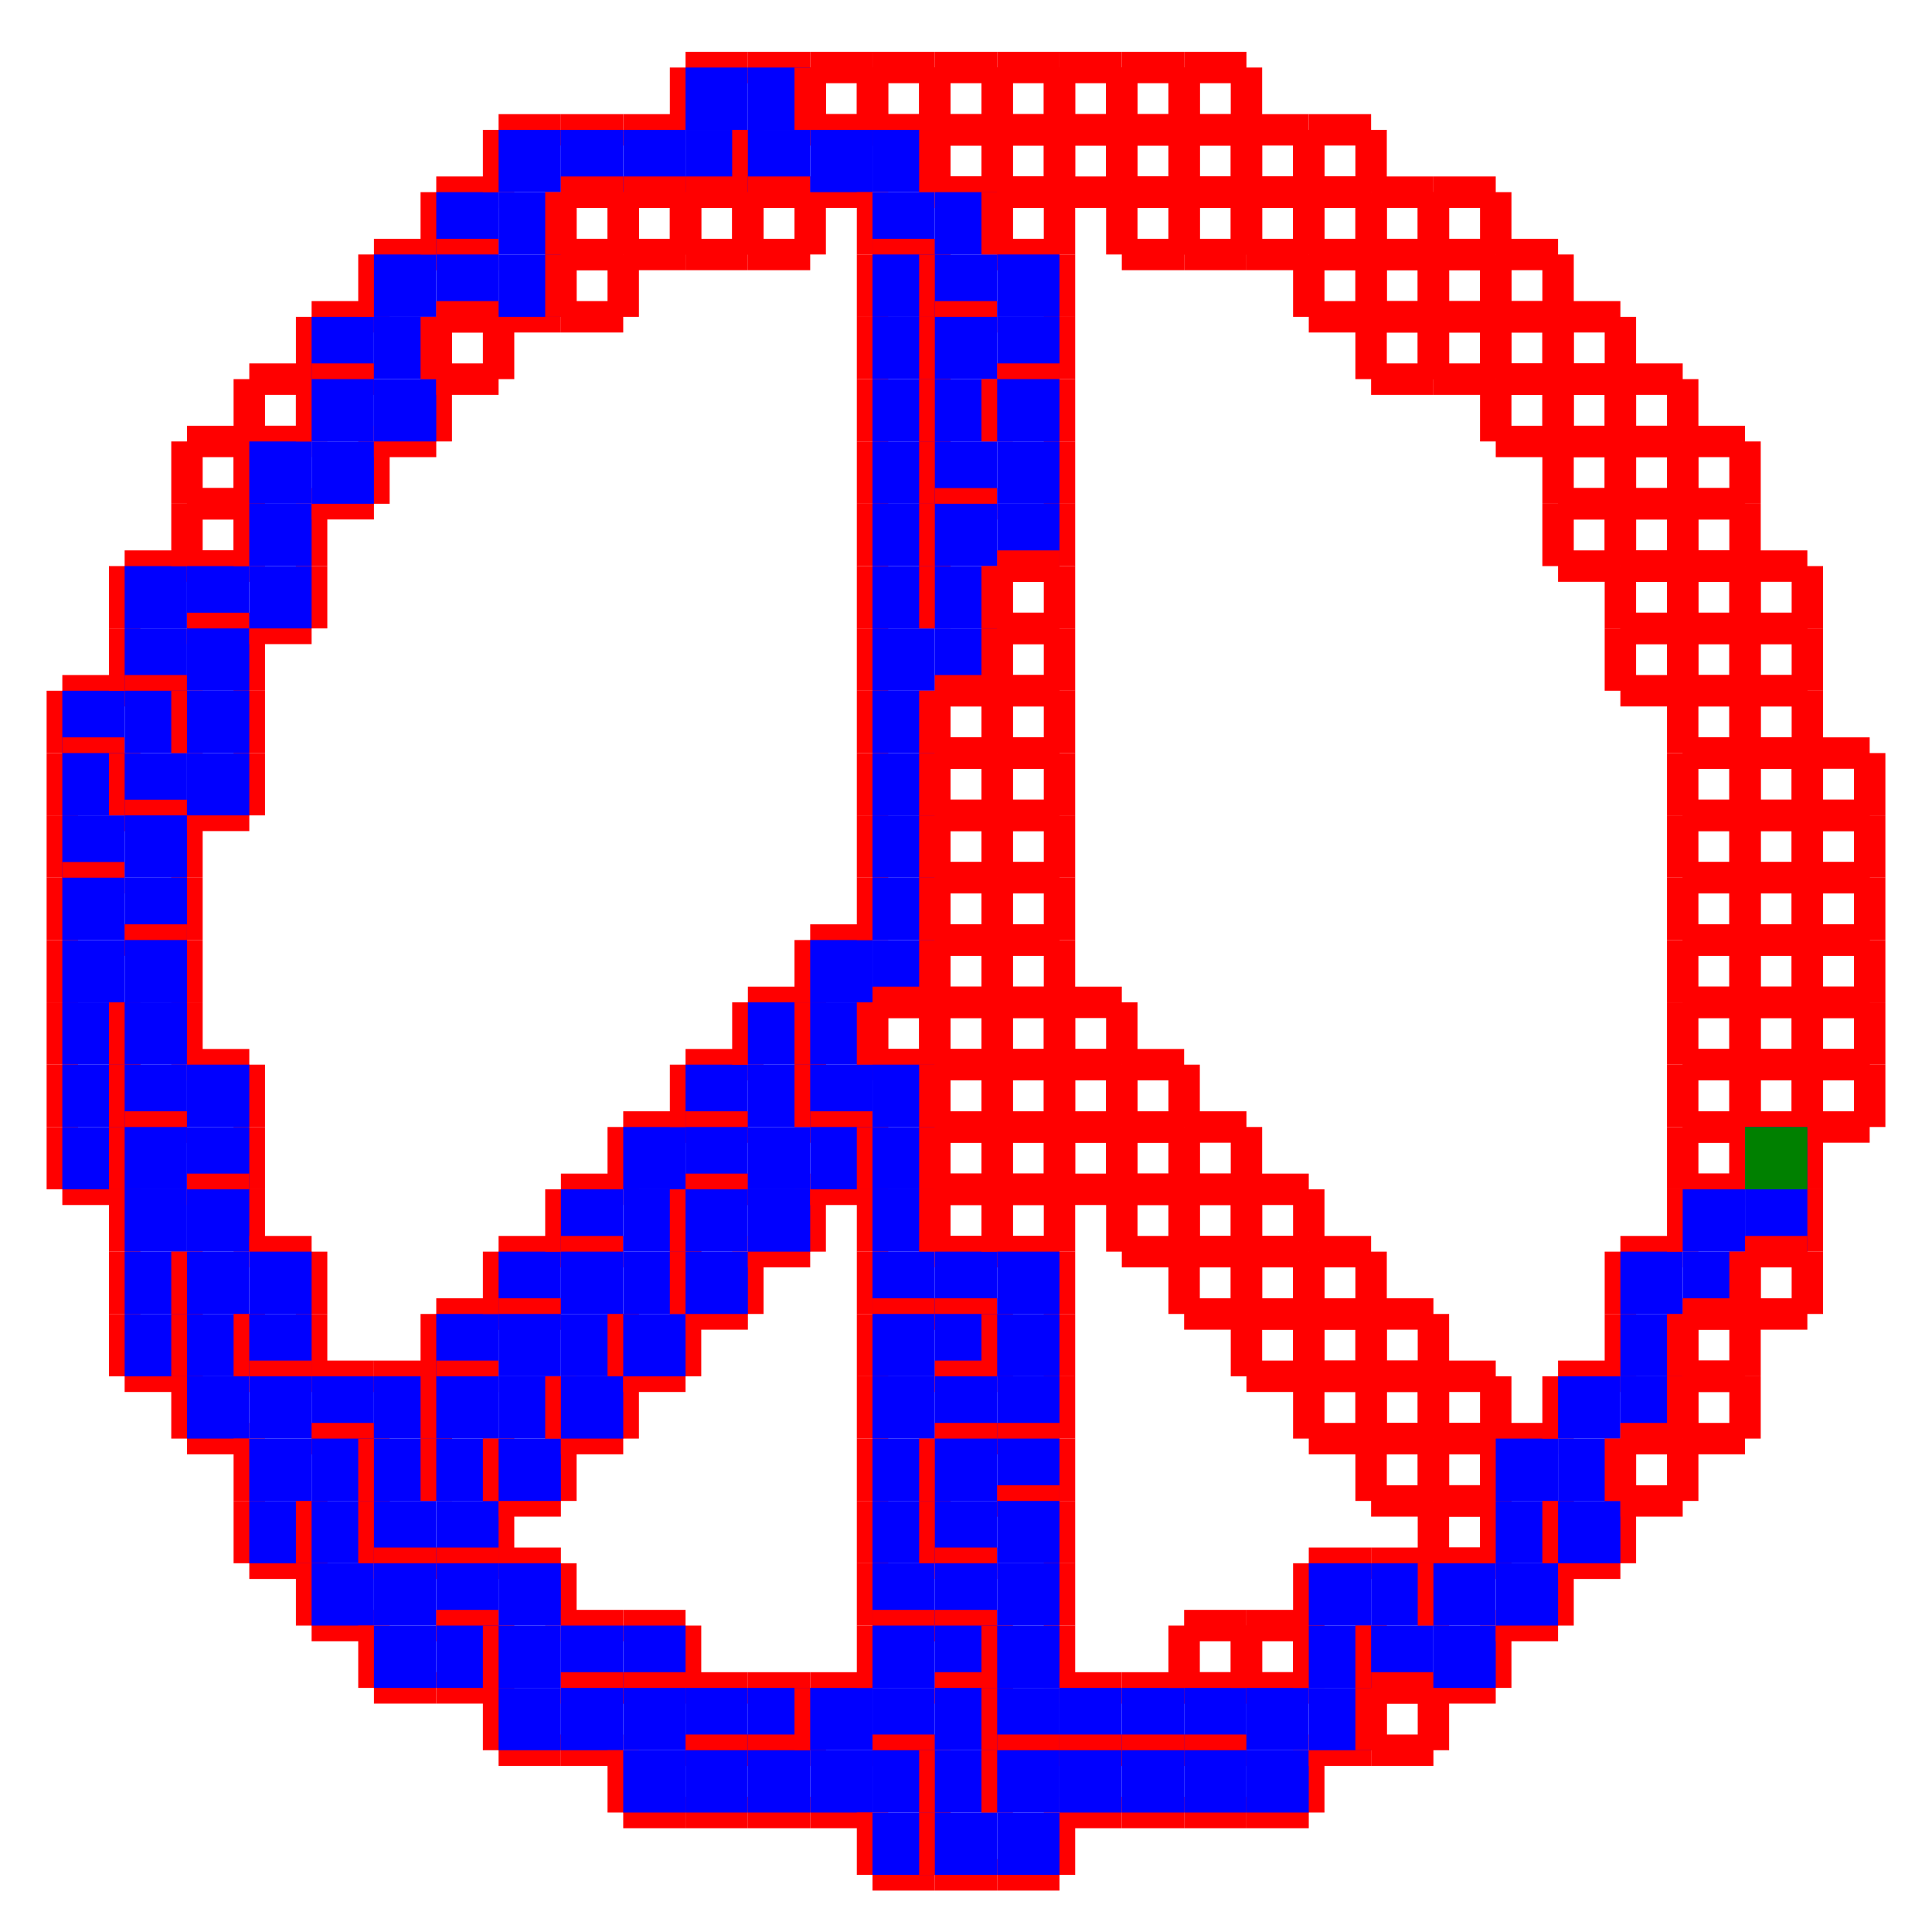 <?xml version="1.0" encoding="utf-8" ?>
<svg baseProfile="full" height="30cm" version="1.1" viewBox="0,0,186,185" width="30cm" xmlns="http://www.w3.org/2000/svg" xmlns:ev="http://www.w3.org/2001/xml-events" xmlns:xlink="http://www.w3.org/1999/xlink"><defs><style type="text/css"><![CDATA[
    .background { fill: white; }
    .line { stroke: red; stroke-width: 0.8mm; }
    .blacksquare { fill: indigo; }
    .bluesquare { fill: blue ; }
    .highlightsquare { fill: green; }
]]></style></defs><rect class="background" height="100%" width="100%" x="0" y="0" /><g class="line"><line x1="6" x2="12" y1="66" y2="66" /><line x1="12" x2="6" y1="72" y2="72" /><line x1="6" x2="6" y1="72" y2="66" /></g><g class="bluesquare"><rect height="6" width="6" x="6" y="66" /></g><g class="line"><line x1="6" x2="12" y1="72" y2="72" /><line x1="12" x2="12" y1="72" y2="78" /><line x1="6" x2="6" y1="78" y2="72" /></g><g class="bluesquare"><rect height="6" width="6" x="6" y="72" /></g><g class="line"><line x1="12" x2="6" y1="84" y2="84" /><line x1="6" x2="6" y1="84" y2="78" /></g><g class="bluesquare"><rect height="6" width="6" x="6" y="78" /></g><g class="line"><line x1="6" x2="12" y1="84" y2="84" /><line x1="6" x2="6" y1="90" y2="84" /></g><g class="bluesquare"><rect height="6" width="6" x="6" y="84" /></g><g class="line"><line x1="6" x2="6" y1="96" y2="90" /></g><g class="bluesquare"><rect height="6" width="6" x="6" y="90" /></g><g class="line"><line x1="12" x2="12" y1="96" y2="102" /><line x1="6" x2="6" y1="102" y2="96" /></g><g class="bluesquare"><rect height="6" width="6" x="6" y="96" /></g><g class="line"><line x1="12" x2="12" y1="102" y2="108" /><line x1="6" x2="6" y1="108" y2="102" /></g><g class="bluesquare"><rect height="6" width="6" x="6" y="102" /></g><g class="line"><line x1="12" x2="12" y1="108" y2="114" /><line x1="12" x2="6" y1="114" y2="114" /><line x1="6" x2="6" y1="114" y2="108" /></g><g class="bluesquare"><rect height="6" width="6" x="6" y="108" /></g><g class="line"><line x1="12" x2="18" y1="54" y2="54" /><line x1="12" x2="12" y1="60" y2="54" /></g><g class="bluesquare"><rect height="6" width="6" x="12" y="54" /></g><g class="line"><line x1="18" x2="12" y1="66" y2="66" /><line x1="12" x2="12" y1="66" y2="60" /></g><g class="bluesquare"><rect height="6" width="6" x="12" y="60" /></g><g class="line"><line x1="12" x2="18" y1="66" y2="66" /><line x1="18" x2="18" y1="66" y2="72" /></g><g class="bluesquare"><rect height="6" width="6" x="12" y="66" /></g><g class="line"><line x1="18" x2="12" y1="78" y2="78" /><line x1="12" x2="12" y1="78" y2="72" /></g><g class="bluesquare"><rect height="6" width="6" x="12" y="72" /></g><g class="line"><line x1="12" x2="18" y1="78" y2="78" /><line x1="18" x2="18" y1="78" y2="84" /></g><g class="bluesquare"><rect height="6" width="6" x="12" y="78" /></g><g class="line"><line x1="18" x2="18" y1="84" y2="90" /><line x1="18" x2="12" y1="90" y2="90" /></g><g class="bluesquare"><rect height="6" width="6" x="12" y="84" /></g><g class="line"><line x1="12" x2="18" y1="90" y2="90" /><line x1="18" x2="18" y1="90" y2="96" /></g><g class="bluesquare"><rect height="6" width="6" x="12" y="90" /></g><g class="line"><line x1="18" x2="18" y1="96" y2="102" /><line x1="12" x2="12" y1="102" y2="96" /></g><g class="bluesquare"><rect height="6" width="6" x="12" y="96" /></g><g class="line"><line x1="18" x2="12" y1="108" y2="108" /><line x1="12" x2="12" y1="108" y2="102" /></g><g class="bluesquare"><rect height="6" width="6" x="12" y="102" /></g><g class="line"><line x1="12" x2="18" y1="108" y2="108" /><line x1="12" x2="12" y1="114" y2="108" /></g><g class="bluesquare"><rect height="6" width="6" x="12" y="108" /></g><g class="line"><line x1="12" x2="12" y1="120" y2="114" /></g><g class="bluesquare"><rect height="6" width="6" x="12" y="114" /></g><g class="line"><line x1="18" x2="18" y1="120" y2="126" /><line x1="12" x2="12" y1="126" y2="120" /></g><g class="bluesquare"><rect height="6" width="6" x="12" y="120" /></g><g class="line"><line x1="18" x2="18" y1="126" y2="132" /><line x1="18" x2="12" y1="132" y2="132" /><line x1="12" x2="12" y1="132" y2="126" /></g><g class="bluesquare"><rect height="6" width="6" x="12" y="126" /></g><g class="line"><line x1="18" x2="24" y1="42" y2="42" /><line x1="24" x2="24" y1="42" y2="48" /><line x1="24" x2="18" y1="48" y2="48" /><line x1="18" x2="18" y1="48" y2="42" /></g><g class="line"><line x1="18" x2="24" y1="48" y2="48" /><line x1="24" x2="24" y1="48" y2="54" /><line x1="24" x2="18" y1="54" y2="54" /><line x1="18" x2="18" y1="54" y2="48" /></g><g class="line"><line x1="18" x2="24" y1="54" y2="54" /><line x1="24" x2="18" y1="60" y2="60" /></g><g class="bluesquare"><rect height="6" width="6" x="18" y="54" /></g><g class="line"><line x1="18" x2="24" y1="60" y2="60" /><line x1="24" x2="24" y1="60" y2="66" /></g><g class="bluesquare"><rect height="6" width="6" x="18" y="60" /></g><g class="line"><line x1="24" x2="24" y1="66" y2="72" /><line x1="18" x2="18" y1="72" y2="66" /></g><g class="bluesquare"><rect height="6" width="6" x="18" y="66" /></g><g class="line"><line x1="24" x2="24" y1="72" y2="78" /><line x1="24" x2="18" y1="78" y2="78" /></g><g class="bluesquare"><rect height="6" width="6" x="18" y="72" /></g><g class="line"><line x1="18" x2="24" y1="102" y2="102" /><line x1="24" x2="24" y1="102" y2="108" /></g><g class="bluesquare"><rect height="6" width="6" x="18" y="102" /></g><g class="line"><line x1="24" x2="24" y1="108" y2="114" /><line x1="24" x2="18" y1="114" y2="114" /></g><g class="bluesquare"><rect height="6" width="6" x="18" y="108" /></g><g class="line"><line x1="18" x2="24" y1="114" y2="114" /><line x1="24" x2="24" y1="114" y2="120" /></g><g class="bluesquare"><rect height="6" width="6" x="18" y="114" /></g><g class="line"><line x1="18" x2="18" y1="126" y2="120" /></g><g class="bluesquare"><rect height="6" width="6" x="18" y="120" /></g><g class="line"><line x1="24" x2="24" y1="126" y2="132" /><line x1="18" x2="18" y1="132" y2="126" /></g><g class="bluesquare"><rect height="6" width="6" x="18" y="126" /></g><g class="line"><line x1="24" x2="18" y1="138" y2="138" /><line x1="18" x2="18" y1="138" y2="132" /></g><g class="bluesquare"><rect height="6" width="6" x="18" y="132" /></g><g class="line"><line x1="24" x2="30" y1="36" y2="36" /><line x1="30" x2="30" y1="36" y2="42" /><line x1="30" x2="24" y1="42" y2="42" /><line x1="24" x2="24" y1="42" y2="36" /></g><g class="line"><line x1="24" x2="30" y1="42" y2="42" /><line x1="24" x2="24" y1="48" y2="42" /></g><g class="bluesquare"><rect height="6" width="6" x="24" y="42" /></g><g class="line"><line x1="30" x2="30" y1="48" y2="54" /><line x1="24" x2="24" y1="54" y2="48" /></g><g class="bluesquare"><rect height="6" width="6" x="24" y="48" /></g><g class="line"><line x1="30" x2="30" y1="54" y2="60" /><line x1="30" x2="24" y1="60" y2="60" /></g><g class="bluesquare"><rect height="6" width="6" x="24" y="54" /></g><g class="line"><line x1="24" x2="30" y1="120" y2="120" /><line x1="30" x2="30" y1="120" y2="126" /></g><g class="bluesquare"><rect height="6" width="6" x="24" y="120" /></g><g class="line"><line x1="30" x2="30" y1="126" y2="132" /><line x1="30" x2="24" y1="132" y2="132" /><line x1="24" x2="24" y1="132" y2="126" /></g><g class="bluesquare"><rect height="6" width="6" x="24" y="126" /></g><g class="line"><line x1="24" x2="30" y1="132" y2="132" /></g><g class="bluesquare"><rect height="6" width="6" x="24" y="132" /></g><g class="line"><line x1="24" x2="24" y1="144" y2="138" /></g><g class="bluesquare"><rect height="6" width="6" x="24" y="138" /></g><g class="line"><line x1="30" x2="30" y1="144" y2="150" /><line x1="30" x2="24" y1="150" y2="150" /><line x1="24" x2="24" y1="150" y2="144" /></g><g class="bluesquare"><rect height="6" width="6" x="24" y="144" /></g><g class="line"><line x1="30" x2="36" y1="30" y2="30" /><line x1="36" x2="30" y1="36" y2="36" /><line x1="30" x2="30" y1="36" y2="30" /></g><g class="bluesquare"><rect height="6" width="6" x="30" y="30" /></g><g class="line"><line x1="30" x2="36" y1="36" y2="36" /><line x1="30" x2="30" y1="42" y2="36" /></g><g class="bluesquare"><rect height="6" width="6" x="30" y="36" /></g><g class="line"><line x1="36" x2="36" y1="42" y2="48" /><line x1="36" x2="30" y1="48" y2="48" /></g><g class="bluesquare"><rect height="6" width="6" x="30" y="42" /></g><g class="line"><line x1="30" x2="36" y1="132" y2="132" /><line x1="36" x2="30" y1="138" y2="138" /></g><g class="bluesquare"><rect height="6" width="6" x="30" y="132" /></g><g class="line"><line x1="30" x2="36" y1="138" y2="138" /><line x1="36" x2="36" y1="138" y2="144" /></g><g class="bluesquare"><rect height="6" width="6" x="30" y="138" /></g><g class="line"><line x1="36" x2="36" y1="144" y2="150" /><line x1="30" x2="30" y1="150" y2="144" /></g><g class="bluesquare"><rect height="6" width="6" x="30" y="144" /></g><g class="line"><line x1="36" x2="30" y1="156" y2="156" /><line x1="30" x2="30" y1="156" y2="150" /></g><g class="bluesquare"><rect height="6" width="6" x="30" y="150" /></g><g class="line"><line x1="36" x2="42" y1="24" y2="24" /><line x1="36" x2="36" y1="30" y2="24" /></g><g class="bluesquare"><rect height="6" width="6" x="36" y="24" /></g><g class="line"><line x1="42" x2="42" y1="30" y2="36" /></g><g class="bluesquare"><rect height="6" width="6" x="36" y="30" /></g><g class="line"><line x1="42" x2="42" y1="36" y2="42" /><line x1="42" x2="36" y1="42" y2="42" /></g><g class="bluesquare"><rect height="6" width="6" x="36" y="36" /></g><g class="line"><line x1="36" x2="42" y1="132" y2="132" /><line x1="42" x2="42" y1="132" y2="138" /></g><g class="bluesquare"><rect height="6" width="6" x="36" y="132" /></g><g class="line"><line x1="42" x2="42" y1="138" y2="144" /><line x1="36" x2="36" y1="144" y2="138" /></g><g class="bluesquare"><rect height="6" width="6" x="36" y="138" /></g><g class="line"><line x1="42" x2="36" y1="150" y2="150" /><line x1="36" x2="36" y1="150" y2="144" /></g><g class="bluesquare"><rect height="6" width="6" x="36" y="144" /></g><g class="line"><line x1="36" x2="42" y1="150" y2="150" /></g><g class="bluesquare"><rect height="6" width="6" x="36" y="150" /></g><g class="line"><line x1="42" x2="36" y1="162" y2="162" /><line x1="36" x2="36" y1="162" y2="156" /></g><g class="bluesquare"><rect height="6" width="6" x="36" y="156" /></g><g class="line"><line x1="42" x2="48" y1="18" y2="18" /><line x1="48" x2="42" y1="24" y2="24" /><line x1="42" x2="42" y1="24" y2="18" /></g><g class="bluesquare"><rect height="6" width="6" x="42" y="18" /></g><g class="line"><line x1="42" x2="48" y1="24" y2="24" /><line x1="48" x2="42" y1="30" y2="30" /></g><g class="bluesquare"><rect height="6" width="6" x="42" y="24" /></g><g class="line"><line x1="42" x2="48" y1="30" y2="30" /><line x1="48" x2="48" y1="30" y2="36" /><line x1="48" x2="42" y1="36" y2="36" /><line x1="42" x2="42" y1="36" y2="30" /></g><g class="line"><line x1="42" x2="48" y1="126" y2="126" /><line x1="48" x2="42" y1="132" y2="132" /><line x1="42" x2="42" y1="132" y2="126" /></g><g class="bluesquare"><rect height="6" width="6" x="42" y="126" /></g><g class="line"><line x1="42" x2="48" y1="132" y2="132" /><line x1="42" x2="42" y1="138" y2="132" /></g><g class="bluesquare"><rect height="6" width="6" x="42" y="132" /></g><g class="line"><line x1="48" x2="48" y1="138" y2="144" /><line x1="42" x2="42" y1="144" y2="138" /></g><g class="bluesquare"><rect height="6" width="6" x="42" y="138" /></g><g class="line"><line x1="48" x2="48" y1="144" y2="150" /><line x1="48" x2="42" y1="150" y2="150" /></g><g class="bluesquare"><rect height="6" width="6" x="42" y="144" /></g><g class="line"><line x1="42" x2="48" y1="150" y2="150" /><line x1="48" x2="42" y1="156" y2="156" /></g><g class="bluesquare"><rect height="6" width="6" x="42" y="150" /></g><g class="line"><line x1="42" x2="48" y1="156" y2="156" /><line x1="48" x2="48" y1="156" y2="162" /><line x1="48" x2="42" y1="162" y2="162" /></g><g class="bluesquare"><rect height="6" width="6" x="42" y="156" /></g><g class="line"><line x1="48" x2="54" y1="12" y2="12" /><line x1="48" x2="48" y1="18" y2="12" /></g><g class="bluesquare"><rect height="6" width="6" x="48" y="12" /></g><g class="line"><line x1="54" x2="54" y1="18" y2="24" /></g><g class="bluesquare"><rect height="6" width="6" x="48" y="18" /></g><g class="line"><line x1="54" x2="54" y1="24" y2="30" /><line x1="54" x2="48" y1="30" y2="30" /></g><g class="bluesquare"><rect height="6" width="6" x="48" y="24" /></g><g class="line"><line x1="48" x2="54" y1="120" y2="120" /><line x1="54" x2="48" y1="126" y2="126" /><line x1="48" x2="48" y1="126" y2="120" /></g><g class="bluesquare"><rect height="6" width="6" x="48" y="120" /></g><g class="line"><line x1="48" x2="54" y1="126" y2="126" /></g><g class="bluesquare"><rect height="6" width="6" x="48" y="126" /></g><g class="line"><line x1="54" x2="54" y1="132" y2="138" /></g><g class="bluesquare"><rect height="6" width="6" x="48" y="132" /></g><g class="line"><line x1="54" x2="54" y1="138" y2="144" /><line x1="54" x2="48" y1="144" y2="144" /><line x1="48" x2="48" y1="144" y2="138" /></g><g class="bluesquare"><rect height="6" width="6" x="48" y="138" /></g><g class="line"><line x1="48" x2="54" y1="150" y2="150" /><line x1="54" x2="54" y1="150" y2="156" /></g><g class="bluesquare"><rect height="6" width="6" x="48" y="150" /></g><g class="line"><line x1="48" x2="48" y1="162" y2="156" /></g><g class="bluesquare"><rect height="6" width="6" x="48" y="156" /></g><g class="line"><line x1="54" x2="48" y1="168" y2="168" /><line x1="48" x2="48" y1="168" y2="162" /></g><g class="bluesquare"><rect height="6" width="6" x="48" y="162" /></g><g class="line"><line x1="54" x2="60" y1="12" y2="12" /><line x1="60" x2="54" y1="18" y2="18" /></g><g class="bluesquare"><rect height="6" width="6" x="54" y="12" /></g><g class="line"><line x1="54" x2="60" y1="18" y2="18" /><line x1="60" x2="60" y1="18" y2="24" /><line x1="60" x2="54" y1="24" y2="24" /><line x1="54" x2="54" y1="24" y2="18" /></g><g class="line"><line x1="54" x2="60" y1="24" y2="24" /><line x1="60" x2="60" y1="24" y2="30" /><line x1="60" x2="54" y1="30" y2="30" /><line x1="54" x2="54" y1="30" y2="24" /></g><g class="line"><line x1="54" x2="60" y1="114" y2="114" /><line x1="60" x2="54" y1="120" y2="120" /><line x1="54" x2="54" y1="120" y2="114" /></g><g class="bluesquare"><rect height="6" width="6" x="54" y="114" /></g><g class="line"><line x1="54" x2="60" y1="120" y2="120" /></g><g class="bluesquare"><rect height="6" width="6" x="54" y="120" /></g><g class="line"><line x1="60" x2="60" y1="126" y2="132" /></g><g class="bluesquare"><rect height="6" width="6" x="54" y="126" /></g><g class="line"><line x1="60" x2="60" y1="132" y2="138" /><line x1="60" x2="54" y1="138" y2="138" /><line x1="54" x2="54" y1="138" y2="132" /></g><g class="bluesquare"><rect height="6" width="6" x="54" y="132" /></g><g class="line"><line x1="54" x2="60" y1="156" y2="156" /><line x1="60" x2="54" y1="162" y2="162" /></g><g class="bluesquare"><rect height="6" width="6" x="54" y="156" /></g><g class="line"><line x1="54" x2="60" y1="162" y2="162" /><line x1="60" x2="54" y1="168" y2="168" /></g><g class="bluesquare"><rect height="6" width="6" x="54" y="162" /></g><g class="line"><line x1="60" x2="66" y1="12" y2="12" /><line x1="66" x2="60" y1="18" y2="18" /></g><g class="bluesquare"><rect height="6" width="6" x="60" y="12" /></g><g class="line"><line x1="60" x2="66" y1="18" y2="18" /><line x1="66" x2="66" y1="18" y2="24" /><line x1="66" x2="60" y1="24" y2="24" /><line x1="60" x2="60" y1="24" y2="18" /></g><g class="line"><line x1="60" x2="66" y1="108" y2="108" /><line x1="60" x2="60" y1="114" y2="108" /></g><g class="bluesquare"><rect height="6" width="6" x="60" y="108" /></g><g class="line"><line x1="66" x2="66" y1="114" y2="120" /></g><g class="bluesquare"><rect height="6" width="6" x="60" y="114" /></g><g class="line"><line x1="66" x2="66" y1="120" y2="126" /></g><g class="bluesquare"><rect height="6" width="6" x="60" y="120" /></g><g class="line"><line x1="66" x2="66" y1="126" y2="132" /><line x1="66" x2="60" y1="132" y2="132" /><line x1="60" x2="60" y1="132" y2="126" /></g><g class="bluesquare"><rect height="6" width="6" x="60" y="126" /></g><g class="line"><line x1="60" x2="66" y1="156" y2="156" /><line x1="66" x2="66" y1="156" y2="162" /><line x1="66" x2="60" y1="162" y2="162" /></g><g class="bluesquare"><rect height="6" width="6" x="60" y="156" /></g><g class="line"><line x1="60" x2="66" y1="162" y2="162" /></g><g class="bluesquare"><rect height="6" width="6" x="60" y="162" /></g><g class="line"><line x1="66" x2="60" y1="174" y2="174" /><line x1="60" x2="60" y1="174" y2="168" /></g><g class="bluesquare"><rect height="6" width="6" x="60" y="168" /></g><g class="line"><line x1="66" x2="72" y1="6" y2="6" /><line x1="66" x2="66" y1="12" y2="6" /></g><g class="bluesquare"><rect height="6" width="6" x="66" y="6" /></g><g class="line"><line x1="72" x2="72" y1="12" y2="18" /><line x1="72" x2="66" y1="18" y2="18" /></g><g class="bluesquare"><rect height="6" width="6" x="66" y="12" /></g><g class="line"><line x1="66" x2="72" y1="18" y2="18" /><line x1="72" x2="72" y1="18" y2="24" /><line x1="72" x2="66" y1="24" y2="24" /><line x1="66" x2="66" y1="24" y2="18" /></g><g class="line"><line x1="66" x2="72" y1="102" y2="102" /><line x1="72" x2="66" y1="108" y2="108" /><line x1="66" x2="66" y1="108" y2="102" /></g><g class="bluesquare"><rect height="6" width="6" x="66" y="102" /></g><g class="line"><line x1="66" x2="72" y1="108" y2="108" /><line x1="72" x2="66" y1="114" y2="114" /></g><g class="bluesquare"><rect height="6" width="6" x="66" y="108" /></g><g class="line"><line x1="66" x2="72" y1="114" y2="114" /><line x1="66" x2="66" y1="120" y2="114" /></g><g class="bluesquare"><rect height="6" width="6" x="66" y="114" /></g><g class="line"><line x1="72" x2="72" y1="120" y2="126" /><line x1="72" x2="66" y1="126" y2="126" /><line x1="66" x2="66" y1="126" y2="120" /></g><g class="bluesquare"><rect height="6" width="6" x="66" y="120" /></g><g class="line"><line x1="66" x2="72" y1="162" y2="162" /><line x1="72" x2="66" y1="168" y2="168" /></g><g class="bluesquare"><rect height="6" width="6" x="66" y="162" /></g><g class="line"><line x1="66" x2="72" y1="168" y2="168" /><line x1="72" x2="66" y1="174" y2="174" /></g><g class="bluesquare"><rect height="6" width="6" x="66" y="168" /></g><g class="line"><line x1="72" x2="78" y1="6" y2="6" /><line x1="78" x2="78" y1="6" y2="12" /></g><g class="bluesquare"><rect height="6" width="6" x="72" y="6" /></g><g class="line"><line x1="78" x2="72" y1="18" y2="18" /><line x1="72" x2="72" y1="18" y2="12" /></g><g class="bluesquare"><rect height="6" width="6" x="72" y="12" /></g><g class="line"><line x1="72" x2="78" y1="18" y2="18" /><line x1="78" x2="78" y1="18" y2="24" /><line x1="78" x2="72" y1="24" y2="24" /><line x1="72" x2="72" y1="24" y2="18" /></g><g class="line"><line x1="72" x2="78" y1="96" y2="96" /><line x1="78" x2="78" y1="96" y2="102" /><line x1="72" x2="72" y1="102" y2="96" /></g><g class="bluesquare"><rect height="6" width="6" x="72" y="96" /></g><g class="line"><line x1="78" x2="78" y1="102" y2="108" /></g><g class="bluesquare"><rect height="6" width="6" x="72" y="102" /></g><g class="line" /><g class="bluesquare"><rect height="6" width="6" x="72" y="108" /></g><g class="line"><line x1="78" x2="78" y1="114" y2="120" /><line x1="78" x2="72" y1="120" y2="120" /></g><g class="bluesquare"><rect height="6" width="6" x="72" y="114" /></g><g class="line"><line x1="72" x2="78" y1="162" y2="162" /><line x1="78" x2="78" y1="162" y2="168" /><line x1="78" x2="72" y1="168" y2="168" /></g><g class="bluesquare"><rect height="6" width="6" x="72" y="162" /></g><g class="line"><line x1="72" x2="78" y1="168" y2="168" /><line x1="78" x2="72" y1="174" y2="174" /></g><g class="bluesquare"><rect height="6" width="6" x="72" y="168" /></g><g class="line"><line x1="78" x2="84" y1="6" y2="6" /><line x1="84" x2="84" y1="6" y2="12" /><line x1="84" x2="78" y1="12" y2="12" /><line x1="78" x2="78" y1="12" y2="6" /></g><g class="line"><line x1="78" x2="84" y1="12" y2="12" /><line x1="84" x2="78" y1="18" y2="18" /></g><g class="bluesquare"><rect height="6" width="6" x="78" y="12" /></g><g class="line"><line x1="78" x2="84" y1="90" y2="90" /><line x1="78" x2="78" y1="96" y2="90" /></g><g class="bluesquare"><rect height="6" width="6" x="78" y="90" /></g><g class="line"><line x1="84" x2="84" y1="96" y2="102" /><line x1="78" x2="78" y1="102" y2="96" /></g><g class="bluesquare"><rect height="6" width="6" x="78" y="96" /></g><g class="line"><line x1="84" x2="78" y1="108" y2="108" /><line x1="78" x2="78" y1="108" y2="102" /></g><g class="bluesquare"><rect height="6" width="6" x="78" y="102" /></g><g class="line"><line x1="78" x2="84" y1="108" y2="108" /><line x1="84" x2="84" y1="108" y2="114" /><line x1="84" x2="78" y1="114" y2="114" /></g><g class="bluesquare"><rect height="6" width="6" x="78" y="108" /></g><g class="line"><line x1="78" x2="84" y1="162" y2="162" /><line x1="78" x2="78" y1="168" y2="162" /></g><g class="bluesquare"><rect height="6" width="6" x="78" y="162" /></g><g class="line"><line x1="84" x2="78" y1="174" y2="174" /></g><g class="bluesquare"><rect height="6" width="6" x="78" y="168" /></g><g class="line"><line x1="84" x2="90" y1="6" y2="6" /><line x1="90" x2="90" y1="6" y2="12" /><line x1="90" x2="84" y1="12" y2="12" /><line x1="84" x2="84" y1="12" y2="6" /></g><g class="line"><line x1="84" x2="90" y1="12" y2="12" /><line x1="90" x2="90" y1="12" y2="18" /></g><g class="bluesquare"><rect height="6" width="6" x="84" y="12" /></g><g class="line"><line x1="90" x2="84" y1="24" y2="24" /><line x1="84" x2="84" y1="24" y2="18" /></g><g class="bluesquare"><rect height="6" width="6" x="84" y="18" /></g><g class="line"><line x1="84" x2="90" y1="24" y2="24" /><line x1="90" x2="90" y1="24" y2="30" /><line x1="84" x2="84" y1="30" y2="24" /></g><g class="bluesquare"><rect height="6" width="6" x="84" y="24" /></g><g class="line"><line x1="90" x2="90" y1="30" y2="36" /><line x1="84" x2="84" y1="36" y2="30" /></g><g class="bluesquare"><rect height="6" width="6" x="84" y="30" /></g><g class="line"><line x1="90" x2="90" y1="36" y2="42" /><line x1="84" x2="84" y1="42" y2="36" /></g><g class="bluesquare"><rect height="6" width="6" x="84" y="36" /></g><g class="line"><line x1="90" x2="90" y1="42" y2="48" /><line x1="84" x2="84" y1="48" y2="42" /></g><g class="bluesquare"><rect height="6" width="6" x="84" y="42" /></g><g class="line"><line x1="90" x2="90" y1="48" y2="54" /><line x1="84" x2="84" y1="54" y2="48" /></g><g class="bluesquare"><rect height="6" width="6" x="84" y="48" /></g><g class="line"><line x1="90" x2="90" y1="54" y2="60" /><line x1="84" x2="84" y1="60" y2="54" /></g><g class="bluesquare"><rect height="6" width="6" x="84" y="54" /></g><g class="line"><line x1="84" x2="84" y1="66" y2="60" /></g><g class="bluesquare"><rect height="6" width="6" x="84" y="60" /></g><g class="line"><line x1="90" x2="90" y1="66" y2="72" /><line x1="84" x2="84" y1="72" y2="66" /></g><g class="bluesquare"><rect height="6" width="6" x="84" y="66" /></g><g class="line"><line x1="90" x2="90" y1="72" y2="78" /><line x1="84" x2="84" y1="78" y2="72" /></g><g class="bluesquare"><rect height="6" width="6" x="84" y="72" /></g><g class="line"><line x1="90" x2="90" y1="78" y2="84" /><line x1="84" x2="84" y1="84" y2="78" /></g><g class="bluesquare"><rect height="6" width="6" x="84" y="78" /></g><g class="line"><line x1="90" x2="90" y1="84" y2="90" /><line x1="84" x2="84" y1="90" y2="84" /></g><g class="bluesquare"><rect height="6" width="6" x="84" y="84" /></g><g class="line"><line x1="90" x2="90" y1="90" y2="96" /><line x1="90" x2="84" y1="96" y2="96" /></g><g class="bluesquare"><rect height="6" width="6" x="84" y="90" /></g><g class="line"><line x1="84" x2="90" y1="96" y2="96" /><line x1="90" x2="90" y1="96" y2="102" /><line x1="90" x2="84" y1="102" y2="102" /><line x1="84" x2="84" y1="102" y2="96" /></g><g class="line"><line x1="84" x2="90" y1="102" y2="102" /><line x1="90" x2="90" y1="102" y2="108" /></g><g class="bluesquare"><rect height="6" width="6" x="84" y="102" /></g><g class="line"><line x1="90" x2="90" y1="108" y2="114" /><line x1="84" x2="84" y1="114" y2="108" /></g><g class="bluesquare"><rect height="6" width="6" x="84" y="108" /></g><g class="line"><line x1="90" x2="90" y1="114" y2="120" /><line x1="84" x2="84" y1="120" y2="114" /></g><g class="bluesquare"><rect height="6" width="6" x="84" y="114" /></g><g class="line"><line x1="90" x2="84" y1="126" y2="126" /><line x1="84" x2="84" y1="126" y2="120" /></g><g class="bluesquare"><rect height="6" width="6" x="84" y="120" /></g><g class="line"><line x1="84" x2="90" y1="126" y2="126" /><line x1="84" x2="84" y1="132" y2="126" /></g><g class="bluesquare"><rect height="6" width="6" x="84" y="126" /></g><g class="line"><line x1="84" x2="84" y1="138" y2="132" /></g><g class="bluesquare"><rect height="6" width="6" x="84" y="132" /></g><g class="line"><line x1="90" x2="90" y1="138" y2="144" /><line x1="84" x2="84" y1="144" y2="138" /></g><g class="bluesquare"><rect height="6" width="6" x="84" y="138" /></g><g class="line"><line x1="90" x2="90" y1="144" y2="150" /><line x1="84" x2="84" y1="150" y2="144" /></g><g class="bluesquare"><rect height="6" width="6" x="84" y="144" /></g><g class="line"><line x1="90" x2="84" y1="156" y2="156" /><line x1="84" x2="84" y1="156" y2="150" /></g><g class="bluesquare"><rect height="6" width="6" x="84" y="150" /></g><g class="line"><line x1="84" x2="90" y1="156" y2="156" /><line x1="84" x2="84" y1="162" y2="156" /></g><g class="bluesquare"><rect height="6" width="6" x="84" y="156" /></g><g class="line"><line x1="90" x2="84" y1="168" y2="168" /></g><g class="bluesquare"><rect height="6" width="6" x="84" y="162" /></g><g class="line"><line x1="84" x2="90" y1="168" y2="168" /><line x1="90" x2="90" y1="168" y2="174" /></g><g class="bluesquare"><rect height="6" width="6" x="84" y="168" /></g><g class="line"><line x1="90" x2="90" y1="174" y2="180" /><line x1="90" x2="84" y1="180" y2="180" /><line x1="84" x2="84" y1="180" y2="174" /></g><g class="bluesquare"><rect height="6" width="6" x="84" y="174" /></g><g class="line"><line x1="90" x2="96" y1="6" y2="6" /><line x1="96" x2="96" y1="6" y2="12" /><line x1="96" x2="90" y1="12" y2="12" /><line x1="90" x2="90" y1="12" y2="6" /></g><g class="line"><line x1="90" x2="96" y1="12" y2="12" /><line x1="96" x2="96" y1="12" y2="18" /><line x1="96" x2="90" y1="18" y2="18" /><line x1="90" x2="90" y1="18" y2="12" /></g><g class="line"><line x1="90" x2="96" y1="18" y2="18" /><line x1="96" x2="96" y1="18" y2="24" /></g><g class="bluesquare"><rect height="6" width="6" x="90" y="18" /></g><g class="line"><line x1="96" x2="90" y1="30" y2="30" /><line x1="90" x2="90" y1="30" y2="24" /></g><g class="bluesquare"><rect height="6" width="6" x="90" y="24" /></g><g class="line"><line x1="90" x2="96" y1="30" y2="30" /><line x1="90" x2="90" y1="36" y2="30" /></g><g class="bluesquare"><rect height="6" width="6" x="90" y="30" /></g><g class="line"><line x1="96" x2="96" y1="36" y2="42" /><line x1="90" x2="90" y1="42" y2="36" /></g><g class="bluesquare"><rect height="6" width="6" x="90" y="36" /></g><g class="line"><line x1="96" x2="90" y1="48" y2="48" /><line x1="90" x2="90" y1="48" y2="42" /></g><g class="bluesquare"><rect height="6" width="6" x="90" y="42" /></g><g class="line"><line x1="90" x2="96" y1="48" y2="48" /><line x1="90" x2="90" y1="54" y2="48" /></g><g class="bluesquare"><rect height="6" width="6" x="90" y="48" /></g><g class="line"><line x1="96" x2="96" y1="54" y2="60" /><line x1="90" x2="90" y1="60" y2="54" /></g><g class="bluesquare"><rect height="6" width="6" x="90" y="54" /></g><g class="line"><line x1="96" x2="96" y1="60" y2="66" /><line x1="96" x2="90" y1="66" y2="66" /></g><g class="bluesquare"><rect height="6" width="6" x="90" y="60" /></g><g class="line"><line x1="90" x2="96" y1="66" y2="66" /><line x1="96" x2="96" y1="66" y2="72" /><line x1="96" x2="90" y1="72" y2="72" /><line x1="90" x2="90" y1="72" y2="66" /></g><g class="line"><line x1="90" x2="96" y1="72" y2="72" /><line x1="96" x2="96" y1="72" y2="78" /><line x1="96" x2="90" y1="78" y2="78" /><line x1="90" x2="90" y1="78" y2="72" /></g><g class="line"><line x1="90" x2="96" y1="78" y2="78" /><line x1="96" x2="96" y1="78" y2="84" /><line x1="96" x2="90" y1="84" y2="84" /><line x1="90" x2="90" y1="84" y2="78" /></g><g class="line"><line x1="90" x2="96" y1="84" y2="84" /><line x1="96" x2="96" y1="84" y2="90" /><line x1="96" x2="90" y1="90" y2="90" /><line x1="90" x2="90" y1="90" y2="84" /></g><g class="line"><line x1="90" x2="96" y1="90" y2="90" /><line x1="96" x2="96" y1="90" y2="96" /><line x1="96" x2="90" y1="96" y2="96" /><line x1="90" x2="90" y1="96" y2="90" /></g><g class="line"><line x1="90" x2="96" y1="96" y2="96" /><line x1="96" x2="96" y1="96" y2="102" /><line x1="96" x2="90" y1="102" y2="102" /><line x1="90" x2="90" y1="102" y2="96" /></g><g class="line"><line x1="90" x2="96" y1="102" y2="102" /><line x1="96" x2="96" y1="102" y2="108" /><line x1="96" x2="90" y1="108" y2="108" /><line x1="90" x2="90" y1="108" y2="102" /></g><g class="line"><line x1="90" x2="96" y1="108" y2="108" /><line x1="96" x2="96" y1="108" y2="114" /><line x1="96" x2="90" y1="114" y2="114" /><line x1="90" x2="90" y1="114" y2="108" /></g><g class="line"><line x1="90" x2="96" y1="114" y2="114" /><line x1="96" x2="96" y1="114" y2="120" /><line x1="96" x2="90" y1="120" y2="120" /><line x1="90" x2="90" y1="120" y2="114" /></g><g class="line"><line x1="90" x2="96" y1="120" y2="120" /><line x1="96" x2="90" y1="126" y2="126" /></g><g class="bluesquare"><rect height="6" width="6" x="90" y="120" /></g><g class="line"><line x1="90" x2="96" y1="126" y2="126" /><line x1="96" x2="96" y1="126" y2="132" /><line x1="96" x2="90" y1="132" y2="132" /></g><g class="bluesquare"><rect height="6" width="6" x="90" y="126" /></g><g class="line"><line x1="90" x2="96" y1="132" y2="132" /><line x1="96" x2="90" y1="138" y2="138" /></g><g class="bluesquare"><rect height="6" width="6" x="90" y="132" /></g><g class="line"><line x1="90" x2="96" y1="138" y2="138" /><line x1="90" x2="90" y1="144" y2="138" /></g><g class="bluesquare"><rect height="6" width="6" x="90" y="138" /></g><g class="line"><line x1="96" x2="90" y1="150" y2="150" /><line x1="90" x2="90" y1="150" y2="144" /></g><g class="bluesquare"><rect height="6" width="6" x="90" y="144" /></g><g class="line"><line x1="90" x2="96" y1="150" y2="150" /><line x1="96" x2="90" y1="156" y2="156" /></g><g class="bluesquare"><rect height="6" width="6" x="90" y="150" /></g><g class="line"><line x1="90" x2="96" y1="156" y2="156" /><line x1="96" x2="96" y1="156" y2="162" /><line x1="96" x2="90" y1="162" y2="162" /></g><g class="bluesquare"><rect height="6" width="6" x="90" y="156" /></g><g class="line"><line x1="90" x2="96" y1="162" y2="162" /><line x1="96" x2="96" y1="162" y2="168" /></g><g class="bluesquare"><rect height="6" width="6" x="90" y="162" /></g><g class="line"><line x1="96" x2="96" y1="168" y2="174" /><line x1="90" x2="90" y1="174" y2="168" /></g><g class="bluesquare"><rect height="6" width="6" x="90" y="168" /></g><g class="line"><line x1="96" x2="90" y1="180" y2="180" /><line x1="90" x2="90" y1="180" y2="174" /></g><g class="bluesquare"><rect height="6" width="6" x="90" y="174" /></g><g class="line"><line x1="96" x2="102" y1="6" y2="6" /><line x1="102" x2="102" y1="6" y2="12" /><line x1="102" x2="96" y1="12" y2="12" /><line x1="96" x2="96" y1="12" y2="6" /></g><g class="line"><line x1="96" x2="102" y1="12" y2="12" /><line x1="102" x2="102" y1="12" y2="18" /><line x1="102" x2="96" y1="18" y2="18" /><line x1="96" x2="96" y1="18" y2="12" /></g><g class="line"><line x1="96" x2="102" y1="18" y2="18" /><line x1="102" x2="102" y1="18" y2="24" /><line x1="102" x2="96" y1="24" y2="24" /><line x1="96" x2="96" y1="24" y2="18" /></g><g class="line"><line x1="96" x2="102" y1="24" y2="24" /><line x1="102" x2="102" y1="24" y2="30" /></g><g class="bluesquare"><rect height="6" width="6" x="96" y="24" /></g><g class="line"><line x1="102" x2="102" y1="30" y2="36" /><line x1="102" x2="96" y1="36" y2="36" /></g><g class="bluesquare"><rect height="6" width="6" x="96" y="30" /></g><g class="line"><line x1="96" x2="102" y1="36" y2="36" /><line x1="102" x2="102" y1="36" y2="42" /><line x1="96" x2="96" y1="42" y2="36" /></g><g class="bluesquare"><rect height="6" width="6" x="96" y="36" /></g><g class="line"><line x1="102" x2="102" y1="42" y2="48" /></g><g class="bluesquare"><rect height="6" width="6" x="96" y="42" /></g><g class="line"><line x1="102" x2="102" y1="48" y2="54" /><line x1="102" x2="96" y1="54" y2="54" /></g><g class="bluesquare"><rect height="6" width="6" x="96" y="48" /></g><g class="line"><line x1="96" x2="102" y1="54" y2="54" /><line x1="102" x2="102" y1="54" y2="60" /><line x1="102" x2="96" y1="60" y2="60" /><line x1="96" x2="96" y1="60" y2="54" /></g><g class="line"><line x1="96" x2="102" y1="60" y2="60" /><line x1="102" x2="102" y1="60" y2="66" /><line x1="102" x2="96" y1="66" y2="66" /><line x1="96" x2="96" y1="66" y2="60" /></g><g class="line"><line x1="96" x2="102" y1="66" y2="66" /><line x1="102" x2="102" y1="66" y2="72" /><line x1="102" x2="96" y1="72" y2="72" /><line x1="96" x2="96" y1="72" y2="66" /></g><g class="line"><line x1="96" x2="102" y1="72" y2="72" /><line x1="102" x2="102" y1="72" y2="78" /><line x1="102" x2="96" y1="78" y2="78" /><line x1="96" x2="96" y1="78" y2="72" /></g><g class="line"><line x1="96" x2="102" y1="78" y2="78" /><line x1="102" x2="102" y1="78" y2="84" /><line x1="102" x2="96" y1="84" y2="84" /><line x1="96" x2="96" y1="84" y2="78" /></g><g class="line"><line x1="96" x2="102" y1="84" y2="84" /><line x1="102" x2="102" y1="84" y2="90" /><line x1="102" x2="96" y1="90" y2="90" /><line x1="96" x2="96" y1="90" y2="84" /></g><g class="line"><line x1="96" x2="102" y1="90" y2="90" /><line x1="102" x2="102" y1="90" y2="96" /><line x1="102" x2="96" y1="96" y2="96" /><line x1="96" x2="96" y1="96" y2="90" /></g><g class="line"><line x1="96" x2="102" y1="96" y2="96" /><line x1="102" x2="102" y1="96" y2="102" /><line x1="102" x2="96" y1="102" y2="102" /><line x1="96" x2="96" y1="102" y2="96" /></g><g class="line"><line x1="96" x2="102" y1="102" y2="102" /><line x1="102" x2="102" y1="102" y2="108" /><line x1="102" x2="96" y1="108" y2="108" /><line x1="96" x2="96" y1="108" y2="102" /></g><g class="line"><line x1="96" x2="102" y1="108" y2="108" /><line x1="102" x2="102" y1="108" y2="114" /><line x1="102" x2="96" y1="114" y2="114" /><line x1="96" x2="96" y1="114" y2="108" /></g><g class="line"><line x1="96" x2="102" y1="114" y2="114" /><line x1="102" x2="102" y1="114" y2="120" /><line x1="102" x2="96" y1="120" y2="120" /><line x1="96" x2="96" y1="120" y2="114" /></g><g class="line"><line x1="96" x2="102" y1="120" y2="120" /><line x1="102" x2="102" y1="120" y2="126" /></g><g class="bluesquare"><rect height="6" width="6" x="96" y="120" /></g><g class="line"><line x1="102" x2="102" y1="126" y2="132" /><line x1="96" x2="96" y1="132" y2="126" /></g><g class="bluesquare"><rect height="6" width="6" x="96" y="126" /></g><g class="line"><line x1="102" x2="102" y1="132" y2="138" /><line x1="102" x2="96" y1="138" y2="138" /></g><g class="bluesquare"><rect height="6" width="6" x="96" y="132" /></g><g class="line"><line x1="96" x2="102" y1="138" y2="138" /><line x1="102" x2="102" y1="138" y2="144" /><line x1="102" x2="96" y1="144" y2="144" /></g><g class="bluesquare"><rect height="6" width="6" x="96" y="138" /></g><g class="line"><line x1="96" x2="102" y1="144" y2="144" /><line x1="102" x2="102" y1="144" y2="150" /></g><g class="bluesquare"><rect height="6" width="6" x="96" y="144" /></g><g class="line"><line x1="102" x2="102" y1="150" y2="156" /></g><g class="bluesquare"><rect height="6" width="6" x="96" y="150" /></g><g class="line"><line x1="102" x2="102" y1="156" y2="162" /><line x1="96" x2="96" y1="162" y2="156" /></g><g class="bluesquare"><rect height="6" width="6" x="96" y="156" /></g><g class="line"><line x1="102" x2="96" y1="168" y2="168" /><line x1="96" x2="96" y1="168" y2="162" /></g><g class="bluesquare"><rect height="6" width="6" x="96" y="162" /></g><g class="line"><line x1="96" x2="102" y1="168" y2="168" /><line x1="96" x2="96" y1="174" y2="168" /></g><g class="bluesquare"><rect height="6" width="6" x="96" y="168" /></g><g class="line"><line x1="102" x2="102" y1="174" y2="180" /><line x1="102" x2="96" y1="180" y2="180" /></g><g class="bluesquare"><rect height="6" width="6" x="96" y="174" /></g><g class="line"><line x1="102" x2="108" y1="6" y2="6" /><line x1="108" x2="108" y1="6" y2="12" /><line x1="108" x2="102" y1="12" y2="12" /><line x1="102" x2="102" y1="12" y2="6" /></g><g class="line"><line x1="102" x2="108" y1="12" y2="12" /><line x1="108" x2="108" y1="12" y2="18" /><line x1="108" x2="102" y1="18" y2="18" /><line x1="102" x2="102" y1="18" y2="12" /></g><g class="line"><line x1="102" x2="108" y1="96" y2="96" /><line x1="108" x2="108" y1="96" y2="102" /><line x1="108" x2="102" y1="102" y2="102" /><line x1="102" x2="102" y1="102" y2="96" /></g><g class="line"><line x1="102" x2="108" y1="102" y2="102" /><line x1="108" x2="108" y1="102" y2="108" /><line x1="108" x2="102" y1="108" y2="108" /><line x1="102" x2="102" y1="108" y2="102" /></g><g class="line"><line x1="102" x2="108" y1="108" y2="108" /><line x1="108" x2="108" y1="108" y2="114" /><line x1="108" x2="102" y1="114" y2="114" /><line x1="102" x2="102" y1="114" y2="108" /></g><g class="line"><line x1="102" x2="108" y1="162" y2="162" /><line x1="108" x2="102" y1="168" y2="168" /></g><g class="bluesquare"><rect height="6" width="6" x="102" y="162" /></g><g class="line"><line x1="102" x2="108" y1="168" y2="168" /><line x1="108" x2="102" y1="174" y2="174" /></g><g class="bluesquare"><rect height="6" width="6" x="102" y="168" /></g><g class="line"><line x1="108" x2="114" y1="6" y2="6" /><line x1="114" x2="114" y1="6" y2="12" /><line x1="114" x2="108" y1="12" y2="12" /><line x1="108" x2="108" y1="12" y2="6" /></g><g class="line"><line x1="108" x2="114" y1="12" y2="12" /><line x1="114" x2="114" y1="12" y2="18" /><line x1="114" x2="108" y1="18" y2="18" /><line x1="108" x2="108" y1="18" y2="12" /></g><g class="line"><line x1="108" x2="114" y1="18" y2="18" /><line x1="114" x2="114" y1="18" y2="24" /><line x1="114" x2="108" y1="24" y2="24" /><line x1="108" x2="108" y1="24" y2="18" /></g><g class="line"><line x1="108" x2="114" y1="102" y2="102" /><line x1="114" x2="114" y1="102" y2="108" /><line x1="114" x2="108" y1="108" y2="108" /><line x1="108" x2="108" y1="108" y2="102" /></g><g class="line"><line x1="108" x2="114" y1="108" y2="108" /><line x1="114" x2="114" y1="108" y2="114" /><line x1="114" x2="108" y1="114" y2="114" /><line x1="108" x2="108" y1="114" y2="108" /></g><g class="line"><line x1="108" x2="114" y1="114" y2="114" /><line x1="114" x2="114" y1="114" y2="120" /><line x1="114" x2="108" y1="120" y2="120" /><line x1="108" x2="108" y1="120" y2="114" /></g><g class="line"><line x1="108" x2="114" y1="162" y2="162" /><line x1="114" x2="108" y1="168" y2="168" /></g><g class="bluesquare"><rect height="6" width="6" x="108" y="162" /></g><g class="line"><line x1="108" x2="114" y1="168" y2="168" /><line x1="114" x2="108" y1="174" y2="174" /></g><g class="bluesquare"><rect height="6" width="6" x="108" y="168" /></g><g class="line"><line x1="114" x2="120" y1="6" y2="6" /><line x1="120" x2="120" y1="6" y2="12" /><line x1="120" x2="114" y1="12" y2="12" /><line x1="114" x2="114" y1="12" y2="6" /></g><g class="line"><line x1="114" x2="120" y1="12" y2="12" /><line x1="120" x2="120" y1="12" y2="18" /><line x1="120" x2="114" y1="18" y2="18" /><line x1="114" x2="114" y1="18" y2="12" /></g><g class="line"><line x1="114" x2="120" y1="18" y2="18" /><line x1="120" x2="120" y1="18" y2="24" /><line x1="120" x2="114" y1="24" y2="24" /><line x1="114" x2="114" y1="24" y2="18" /></g><g class="line"><line x1="114" x2="120" y1="108" y2="108" /><line x1="120" x2="120" y1="108" y2="114" /><line x1="120" x2="114" y1="114" y2="114" /><line x1="114" x2="114" y1="114" y2="108" /></g><g class="line"><line x1="114" x2="120" y1="114" y2="114" /><line x1="120" x2="120" y1="114" y2="120" /><line x1="120" x2="114" y1="120" y2="120" /><line x1="114" x2="114" y1="120" y2="114" /></g><g class="line"><line x1="114" x2="120" y1="120" y2="120" /><line x1="120" x2="120" y1="120" y2="126" /><line x1="120" x2="114" y1="126" y2="126" /><line x1="114" x2="114" y1="126" y2="120" /></g><g class="line"><line x1="114" x2="120" y1="156" y2="156" /><line x1="120" x2="120" y1="156" y2="162" /><line x1="120" x2="114" y1="162" y2="162" /><line x1="114" x2="114" y1="162" y2="156" /></g><g class="line"><line x1="114" x2="120" y1="162" y2="162" /><line x1="120" x2="114" y1="168" y2="168" /></g><g class="bluesquare"><rect height="6" width="6" x="114" y="162" /></g><g class="line"><line x1="114" x2="120" y1="168" y2="168" /><line x1="120" x2="114" y1="174" y2="174" /></g><g class="bluesquare"><rect height="6" width="6" x="114" y="168" /></g><g class="line"><line x1="120" x2="126" y1="12" y2="12" /><line x1="126" x2="126" y1="12" y2="18" /><line x1="126" x2="120" y1="18" y2="18" /><line x1="120" x2="120" y1="18" y2="12" /></g><g class="line"><line x1="120" x2="126" y1="18" y2="18" /><line x1="126" x2="126" y1="18" y2="24" /><line x1="126" x2="120" y1="24" y2="24" /><line x1="120" x2="120" y1="24" y2="18" /></g><g class="line"><line x1="120" x2="126" y1="114" y2="114" /><line x1="126" x2="126" y1="114" y2="120" /><line x1="126" x2="120" y1="120" y2="120" /><line x1="120" x2="120" y1="120" y2="114" /></g><g class="line"><line x1="120" x2="126" y1="120" y2="120" /><line x1="126" x2="126" y1="120" y2="126" /><line x1="126" x2="120" y1="126" y2="126" /><line x1="120" x2="120" y1="126" y2="120" /></g><g class="line"><line x1="120" x2="126" y1="126" y2="126" /><line x1="126" x2="126" y1="126" y2="132" /><line x1="126" x2="120" y1="132" y2="132" /><line x1="120" x2="120" y1="132" y2="126" /></g><g class="line"><line x1="120" x2="126" y1="156" y2="156" /><line x1="126" x2="126" y1="156" y2="162" /><line x1="126" x2="120" y1="162" y2="162" /><line x1="120" x2="120" y1="162" y2="156" /></g><g class="line"><line x1="120" x2="126" y1="162" y2="162" /></g><g class="bluesquare"><rect height="6" width="6" x="120" y="162" /></g><g class="line"><line x1="126" x2="126" y1="168" y2="174" /><line x1="126" x2="120" y1="174" y2="174" /></g><g class="bluesquare"><rect height="6" width="6" x="120" y="168" /></g><g class="line"><line x1="126" x2="132" y1="12" y2="12" /><line x1="132" x2="132" y1="12" y2="18" /><line x1="132" x2="126" y1="18" y2="18" /><line x1="126" x2="126" y1="18" y2="12" /></g><g class="line"><line x1="126" x2="132" y1="18" y2="18" /><line x1="132" x2="132" y1="18" y2="24" /><line x1="132" x2="126" y1="24" y2="24" /><line x1="126" x2="126" y1="24" y2="18" /></g><g class="line"><line x1="126" x2="132" y1="24" y2="24" /><line x1="132" x2="132" y1="24" y2="30" /><line x1="132" x2="126" y1="30" y2="30" /><line x1="126" x2="126" y1="30" y2="24" /></g><g class="line"><line x1="126" x2="132" y1="120" y2="120" /><line x1="132" x2="132" y1="120" y2="126" /><line x1="132" x2="126" y1="126" y2="126" /><line x1="126" x2="126" y1="126" y2="120" /></g><g class="line"><line x1="126" x2="132" y1="126" y2="126" /><line x1="132" x2="132" y1="126" y2="132" /><line x1="132" x2="126" y1="132" y2="132" /><line x1="126" x2="126" y1="132" y2="126" /></g><g class="line"><line x1="126" x2="132" y1="132" y2="132" /><line x1="132" x2="132" y1="132" y2="138" /><line x1="132" x2="126" y1="138" y2="138" /><line x1="126" x2="126" y1="138" y2="132" /></g><g class="line"><line x1="126" x2="132" y1="150" y2="150" /><line x1="126" x2="126" y1="156" y2="150" /></g><g class="bluesquare"><rect height="6" width="6" x="126" y="150" /></g><g class="line"><line x1="132" x2="132" y1="156" y2="162" /><line x1="126" x2="126" y1="162" y2="156" /></g><g class="bluesquare"><rect height="6" width="6" x="126" y="156" /></g><g class="line"><line x1="132" x2="132" y1="162" y2="168" /><line x1="132" x2="126" y1="168" y2="168" /></g><g class="bluesquare"><rect height="6" width="6" x="126" y="162" /></g><g class="line"><line x1="132" x2="138" y1="18" y2="18" /><line x1="138" x2="138" y1="18" y2="24" /><line x1="138" x2="132" y1="24" y2="24" /><line x1="132" x2="132" y1="24" y2="18" /></g><g class="line"><line x1="132" x2="138" y1="24" y2="24" /><line x1="138" x2="138" y1="24" y2="30" /><line x1="138" x2="132" y1="30" y2="30" /><line x1="132" x2="132" y1="30" y2="24" /></g><g class="line"><line x1="132" x2="138" y1="30" y2="30" /><line x1="138" x2="138" y1="30" y2="36" /><line x1="138" x2="132" y1="36" y2="36" /><line x1="132" x2="132" y1="36" y2="30" /></g><g class="line"><line x1="132" x2="138" y1="126" y2="126" /><line x1="138" x2="138" y1="126" y2="132" /><line x1="138" x2="132" y1="132" y2="132" /><line x1="132" x2="132" y1="132" y2="126" /></g><g class="line"><line x1="132" x2="138" y1="132" y2="132" /><line x1="138" x2="138" y1="132" y2="138" /><line x1="138" x2="132" y1="138" y2="138" /><line x1="132" x2="132" y1="138" y2="132" /></g><g class="line"><line x1="132" x2="138" y1="138" y2="138" /><line x1="138" x2="138" y1="138" y2="144" /><line x1="138" x2="132" y1="144" y2="144" /><line x1="132" x2="132" y1="144" y2="138" /></g><g class="line"><line x1="132" x2="138" y1="150" y2="150" /><line x1="138" x2="138" y1="150" y2="156" /></g><g class="bluesquare"><rect height="6" width="6" x="132" y="150" /></g><g class="line"><line x1="138" x2="132" y1="162" y2="162" /><line x1="132" x2="132" y1="162" y2="156" /></g><g class="bluesquare"><rect height="6" width="6" x="132" y="156" /></g><g class="line"><line x1="132" x2="138" y1="162" y2="162" /><line x1="138" x2="138" y1="162" y2="168" /><line x1="138" x2="132" y1="168" y2="168" /><line x1="132" x2="132" y1="168" y2="162" /></g><g class="line"><line x1="138" x2="144" y1="18" y2="18" /><line x1="144" x2="144" y1="18" y2="24" /><line x1="144" x2="138" y1="24" y2="24" /><line x1="138" x2="138" y1="24" y2="18" /></g><g class="line"><line x1="138" x2="144" y1="24" y2="24" /><line x1="144" x2="144" y1="24" y2="30" /><line x1="144" x2="138" y1="30" y2="30" /><line x1="138" x2="138" y1="30" y2="24" /></g><g class="line"><line x1="138" x2="144" y1="30" y2="30" /><line x1="144" x2="144" y1="30" y2="36" /><line x1="144" x2="138" y1="36" y2="36" /><line x1="138" x2="138" y1="36" y2="30" /></g><g class="line"><line x1="138" x2="144" y1="132" y2="132" /><line x1="144" x2="144" y1="132" y2="138" /><line x1="144" x2="138" y1="138" y2="138" /><line x1="138" x2="138" y1="138" y2="132" /></g><g class="line"><line x1="138" x2="144" y1="138" y2="138" /><line x1="144" x2="144" y1="138" y2="144" /><line x1="144" x2="138" y1="144" y2="144" /><line x1="138" x2="138" y1="144" y2="138" /></g><g class="line"><line x1="138" x2="144" y1="144" y2="144" /><line x1="144" x2="144" y1="144" y2="150" /><line x1="144" x2="138" y1="150" y2="150" /><line x1="138" x2="138" y1="150" y2="144" /></g><g class="line"><line x1="138" x2="144" y1="150" y2="150" /><line x1="138" x2="138" y1="156" y2="150" /></g><g class="bluesquare"><rect height="6" width="6" x="138" y="150" /></g><g class="line"><line x1="144" x2="144" y1="156" y2="162" /><line x1="144" x2="138" y1="162" y2="162" /></g><g class="bluesquare"><rect height="6" width="6" x="138" y="156" /></g><g class="line"><line x1="144" x2="150" y1="24" y2="24" /><line x1="150" x2="150" y1="24" y2="30" /><line x1="150" x2="144" y1="30" y2="30" /><line x1="144" x2="144" y1="30" y2="24" /></g><g class="line"><line x1="144" x2="150" y1="30" y2="30" /><line x1="150" x2="150" y1="30" y2="36" /><line x1="150" x2="144" y1="36" y2="36" /><line x1="144" x2="144" y1="36" y2="30" /></g><g class="line"><line x1="144" x2="150" y1="36" y2="36" /><line x1="150" x2="150" y1="36" y2="42" /><line x1="150" x2="144" y1="42" y2="42" /><line x1="144" x2="144" y1="42" y2="36" /></g><g class="line"><line x1="144" x2="150" y1="138" y2="138" /><line x1="144" x2="144" y1="144" y2="138" /></g><g class="bluesquare"><rect height="6" width="6" x="144" y="138" /></g><g class="line"><line x1="150" x2="150" y1="144" y2="150" /><line x1="144" x2="144" y1="150" y2="144" /></g><g class="bluesquare"><rect height="6" width="6" x="144" y="144" /></g><g class="line"><line x1="150" x2="150" y1="150" y2="156" /><line x1="150" x2="144" y1="156" y2="156" /></g><g class="bluesquare"><rect height="6" width="6" x="144" y="150" /></g><g class="line"><line x1="150" x2="156" y1="30" y2="30" /><line x1="156" x2="156" y1="30" y2="36" /><line x1="156" x2="150" y1="36" y2="36" /><line x1="150" x2="150" y1="36" y2="30" /></g><g class="line"><line x1="150" x2="156" y1="36" y2="36" /><line x1="156" x2="156" y1="36" y2="42" /><line x1="156" x2="150" y1="42" y2="42" /><line x1="150" x2="150" y1="42" y2="36" /></g><g class="line"><line x1="150" x2="156" y1="42" y2="42" /><line x1="156" x2="156" y1="42" y2="48" /><line x1="156" x2="150" y1="48" y2="48" /><line x1="150" x2="150" y1="48" y2="42" /></g><g class="line"><line x1="150" x2="156" y1="48" y2="48" /><line x1="156" x2="156" y1="48" y2="54" /><line x1="156" x2="150" y1="54" y2="54" /><line x1="150" x2="150" y1="54" y2="48" /></g><g class="line"><line x1="150" x2="156" y1="132" y2="132" /><line x1="150" x2="150" y1="138" y2="132" /></g><g class="bluesquare"><rect height="6" width="6" x="150" y="132" /></g><g class="line"><line x1="156" x2="156" y1="138" y2="144" /></g><g class="bluesquare"><rect height="6" width="6" x="150" y="138" /></g><g class="line"><line x1="156" x2="156" y1="144" y2="150" /><line x1="156" x2="150" y1="150" y2="150" /><line x1="150" x2="150" y1="150" y2="144" /></g><g class="bluesquare"><rect height="6" width="6" x="150" y="144" /></g><g class="line"><line x1="156" x2="162" y1="36" y2="36" /><line x1="162" x2="162" y1="36" y2="42" /><line x1="162" x2="156" y1="42" y2="42" /><line x1="156" x2="156" y1="42" y2="36" /></g><g class="line"><line x1="156" x2="162" y1="42" y2="42" /><line x1="162" x2="162" y1="42" y2="48" /><line x1="162" x2="156" y1="48" y2="48" /><line x1="156" x2="156" y1="48" y2="42" /></g><g class="line"><line x1="156" x2="162" y1="48" y2="48" /><line x1="162" x2="162" y1="48" y2="54" /><line x1="162" x2="156" y1="54" y2="54" /><line x1="156" x2="156" y1="54" y2="48" /></g><g class="line"><line x1="156" x2="162" y1="54" y2="54" /><line x1="162" x2="162" y1="54" y2="60" /><line x1="162" x2="156" y1="60" y2="60" /><line x1="156" x2="156" y1="60" y2="54" /></g><g class="line"><line x1="156" x2="162" y1="60" y2="60" /><line x1="162" x2="162" y1="60" y2="66" /><line x1="162" x2="156" y1="66" y2="66" /><line x1="156" x2="156" y1="66" y2="60" /></g><g class="line"><line x1="156" x2="162" y1="120" y2="120" /><line x1="156" x2="156" y1="126" y2="120" /></g><g class="bluesquare"><rect height="6" width="6" x="156" y="120" /></g><g class="line"><line x1="162" x2="162" y1="126" y2="132" /><line x1="156" x2="156" y1="132" y2="126" /></g><g class="bluesquare"><rect height="6" width="6" x="156" y="126" /></g><g class="line"><line x1="162" x2="162" y1="132" y2="138" /><line x1="162" x2="156" y1="138" y2="138" /></g><g class="bluesquare"><rect height="6" width="6" x="156" y="132" /></g><g class="line"><line x1="156" x2="162" y1="138" y2="138" /><line x1="162" x2="162" y1="138" y2="144" /><line x1="162" x2="156" y1="144" y2="144" /><line x1="156" x2="156" y1="144" y2="138" /></g><g class="line"><line x1="162" x2="168" y1="42" y2="42" /><line x1="168" x2="168" y1="42" y2="48" /><line x1="168" x2="162" y1="48" y2="48" /><line x1="162" x2="162" y1="48" y2="42" /></g><g class="line"><line x1="162" x2="168" y1="48" y2="48" /><line x1="168" x2="168" y1="48" y2="54" /><line x1="168" x2="162" y1="54" y2="54" /><line x1="162" x2="162" y1="54" y2="48" /></g><g class="line"><line x1="162" x2="168" y1="54" y2="54" /><line x1="168" x2="168" y1="54" y2="60" /><line x1="168" x2="162" y1="60" y2="60" /><line x1="162" x2="162" y1="60" y2="54" /></g><g class="line"><line x1="162" x2="168" y1="60" y2="60" /><line x1="168" x2="168" y1="60" y2="66" /><line x1="168" x2="162" y1="66" y2="66" /><line x1="162" x2="162" y1="66" y2="60" /></g><g class="line"><line x1="162" x2="168" y1="66" y2="66" /><line x1="168" x2="168" y1="66" y2="72" /><line x1="168" x2="162" y1="72" y2="72" /><line x1="162" x2="162" y1="72" y2="66" /></g><g class="line"><line x1="162" x2="168" y1="72" y2="72" /><line x1="168" x2="168" y1="72" y2="78" /><line x1="168" x2="162" y1="78" y2="78" /><line x1="162" x2="162" y1="78" y2="72" /></g><g class="line"><line x1="162" x2="168" y1="78" y2="78" /><line x1="168" x2="168" y1="78" y2="84" /><line x1="168" x2="162" y1="84" y2="84" /><line x1="162" x2="162" y1="84" y2="78" /></g><g class="line"><line x1="162" x2="168" y1="84" y2="84" /><line x1="168" x2="168" y1="84" y2="90" /><line x1="168" x2="162" y1="90" y2="90" /><line x1="162" x2="162" y1="90" y2="84" /></g><g class="line"><line x1="162" x2="168" y1="90" y2="90" /><line x1="168" x2="168" y1="90" y2="96" /><line x1="168" x2="162" y1="96" y2="96" /><line x1="162" x2="162" y1="96" y2="90" /></g><g class="line"><line x1="162" x2="168" y1="96" y2="96" /><line x1="168" x2="168" y1="96" y2="102" /><line x1="168" x2="162" y1="102" y2="102" /><line x1="162" x2="162" y1="102" y2="96" /></g><g class="line"><line x1="162" x2="168" y1="102" y2="102" /><line x1="168" x2="168" y1="102" y2="108" /><line x1="168" x2="162" y1="108" y2="108" /><line x1="162" x2="162" y1="108" y2="102" /></g><g class="line"><line x1="162" x2="168" y1="108" y2="108" /><line x1="168" x2="168" y1="108" y2="114" /><line x1="168" x2="162" y1="114" y2="114" /><line x1="162" x2="162" y1="114" y2="108" /></g><g class="line"><line x1="162" x2="168" y1="114" y2="114" /><line x1="162" x2="162" y1="120" y2="114" /></g><g class="bluesquare"><rect height="6" width="6" x="162" y="114" /></g><g class="line"><line x1="168" x2="168" y1="120" y2="126" /><line x1="168" x2="162" y1="126" y2="126" /></g><g class="bluesquare"><rect height="6" width="6" x="162" y="120" /></g><g class="line"><line x1="162" x2="168" y1="126" y2="126" /><line x1="168" x2="168" y1="126" y2="132" /><line x1="168" x2="162" y1="132" y2="132" /><line x1="162" x2="162" y1="132" y2="126" /></g><g class="line"><line x1="162" x2="168" y1="132" y2="132" /><line x1="168" x2="168" y1="132" y2="138" /><line x1="168" x2="162" y1="138" y2="138" /><line x1="162" x2="162" y1="138" y2="132" /></g><g class="line"><line x1="168" x2="174" y1="54" y2="54" /><line x1="174" x2="174" y1="54" y2="60" /><line x1="174" x2="168" y1="60" y2="60" /><line x1="168" x2="168" y1="60" y2="54" /></g><g class="line"><line x1="168" x2="174" y1="60" y2="60" /><line x1="174" x2="174" y1="60" y2="66" /><line x1="174" x2="168" y1="66" y2="66" /><line x1="168" x2="168" y1="66" y2="60" /></g><g class="line"><line x1="168" x2="174" y1="66" y2="66" /><line x1="174" x2="174" y1="66" y2="72" /><line x1="174" x2="168" y1="72" y2="72" /><line x1="168" x2="168" y1="72" y2="66" /></g><g class="line"><line x1="168" x2="174" y1="72" y2="72" /><line x1="174" x2="174" y1="72" y2="78" /><line x1="174" x2="168" y1="78" y2="78" /><line x1="168" x2="168" y1="78" y2="72" /></g><g class="line"><line x1="168" x2="174" y1="78" y2="78" /><line x1="174" x2="174" y1="78" y2="84" /><line x1="174" x2="168" y1="84" y2="84" /><line x1="168" x2="168" y1="84" y2="78" /></g><g class="line"><line x1="168" x2="174" y1="84" y2="84" /><line x1="174" x2="174" y1="84" y2="90" /><line x1="174" x2="168" y1="90" y2="90" /><line x1="168" x2="168" y1="90" y2="84" /></g><g class="line"><line x1="168" x2="174" y1="90" y2="90" /><line x1="174" x2="174" y1="90" y2="96" /><line x1="174" x2="168" y1="96" y2="96" /><line x1="168" x2="168" y1="96" y2="90" /></g><g class="line"><line x1="168" x2="174" y1="96" y2="96" /><line x1="174" x2="174" y1="96" y2="102" /><line x1="174" x2="168" y1="102" y2="102" /><line x1="168" x2="168" y1="102" y2="96" /></g><g class="line"><line x1="168" x2="174" y1="102" y2="102" /><line x1="174" x2="174" y1="102" y2="108" /><line x1="174" x2="168" y1="108" y2="108" /><line x1="168" x2="168" y1="108" y2="102" /></g><g class="line"><line x1="168" x2="174" y1="108" y2="108" /><line x1="174" x2="174" y1="108" y2="114" /><line x1="168" x2="168" y1="114" y2="108" /></g><g class="bluesquare"><rect height="6" width="6" x="168" y="108" /></g><g class="line"><line x1="174" x2="174" y1="114" y2="120" /><line x1="174" x2="168" y1="120" y2="120" /></g><g class="bluesquare"><rect height="6" width="6" x="168" y="114" /></g><g class="line"><line x1="168" x2="174" y1="120" y2="120" /><line x1="174" x2="174" y1="120" y2="126" /><line x1="174" x2="168" y1="126" y2="126" /><line x1="168" x2="168" y1="126" y2="120" /></g><g class="line"><line x1="174" x2="180" y1="72" y2="72" /><line x1="180" x2="180" y1="72" y2="78" /><line x1="180" x2="174" y1="78" y2="78" /><line x1="174" x2="174" y1="78" y2="72" /></g><g class="line"><line x1="174" x2="180" y1="78" y2="78" /><line x1="180" x2="180" y1="78" y2="84" /><line x1="180" x2="174" y1="84" y2="84" /><line x1="174" x2="174" y1="84" y2="78" /></g><g class="line"><line x1="174" x2="180" y1="84" y2="84" /><line x1="180" x2="180" y1="84" y2="90" /><line x1="180" x2="174" y1="90" y2="90" /><line x1="174" x2="174" y1="90" y2="84" /></g><g class="line"><line x1="174" x2="180" y1="90" y2="90" /><line x1="180" x2="180" y1="90" y2="96" /><line x1="180" x2="174" y1="96" y2="96" /><line x1="174" x2="174" y1="96" y2="90" /></g><g class="line"><line x1="174" x2="180" y1="96" y2="96" /><line x1="180" x2="180" y1="96" y2="102" /><line x1="180" x2="174" y1="102" y2="102" /><line x1="174" x2="174" y1="102" y2="96" /></g><g class="line"><line x1="174" x2="180" y1="102" y2="102" /><line x1="180" x2="180" y1="102" y2="108" /><line x1="180" x2="174" y1="108" y2="108" /><line x1="174" x2="174" y1="108" y2="102" /></g><g class="highlightsquare"><rect height="6" width="6" x="168" y="108" /></g></svg>